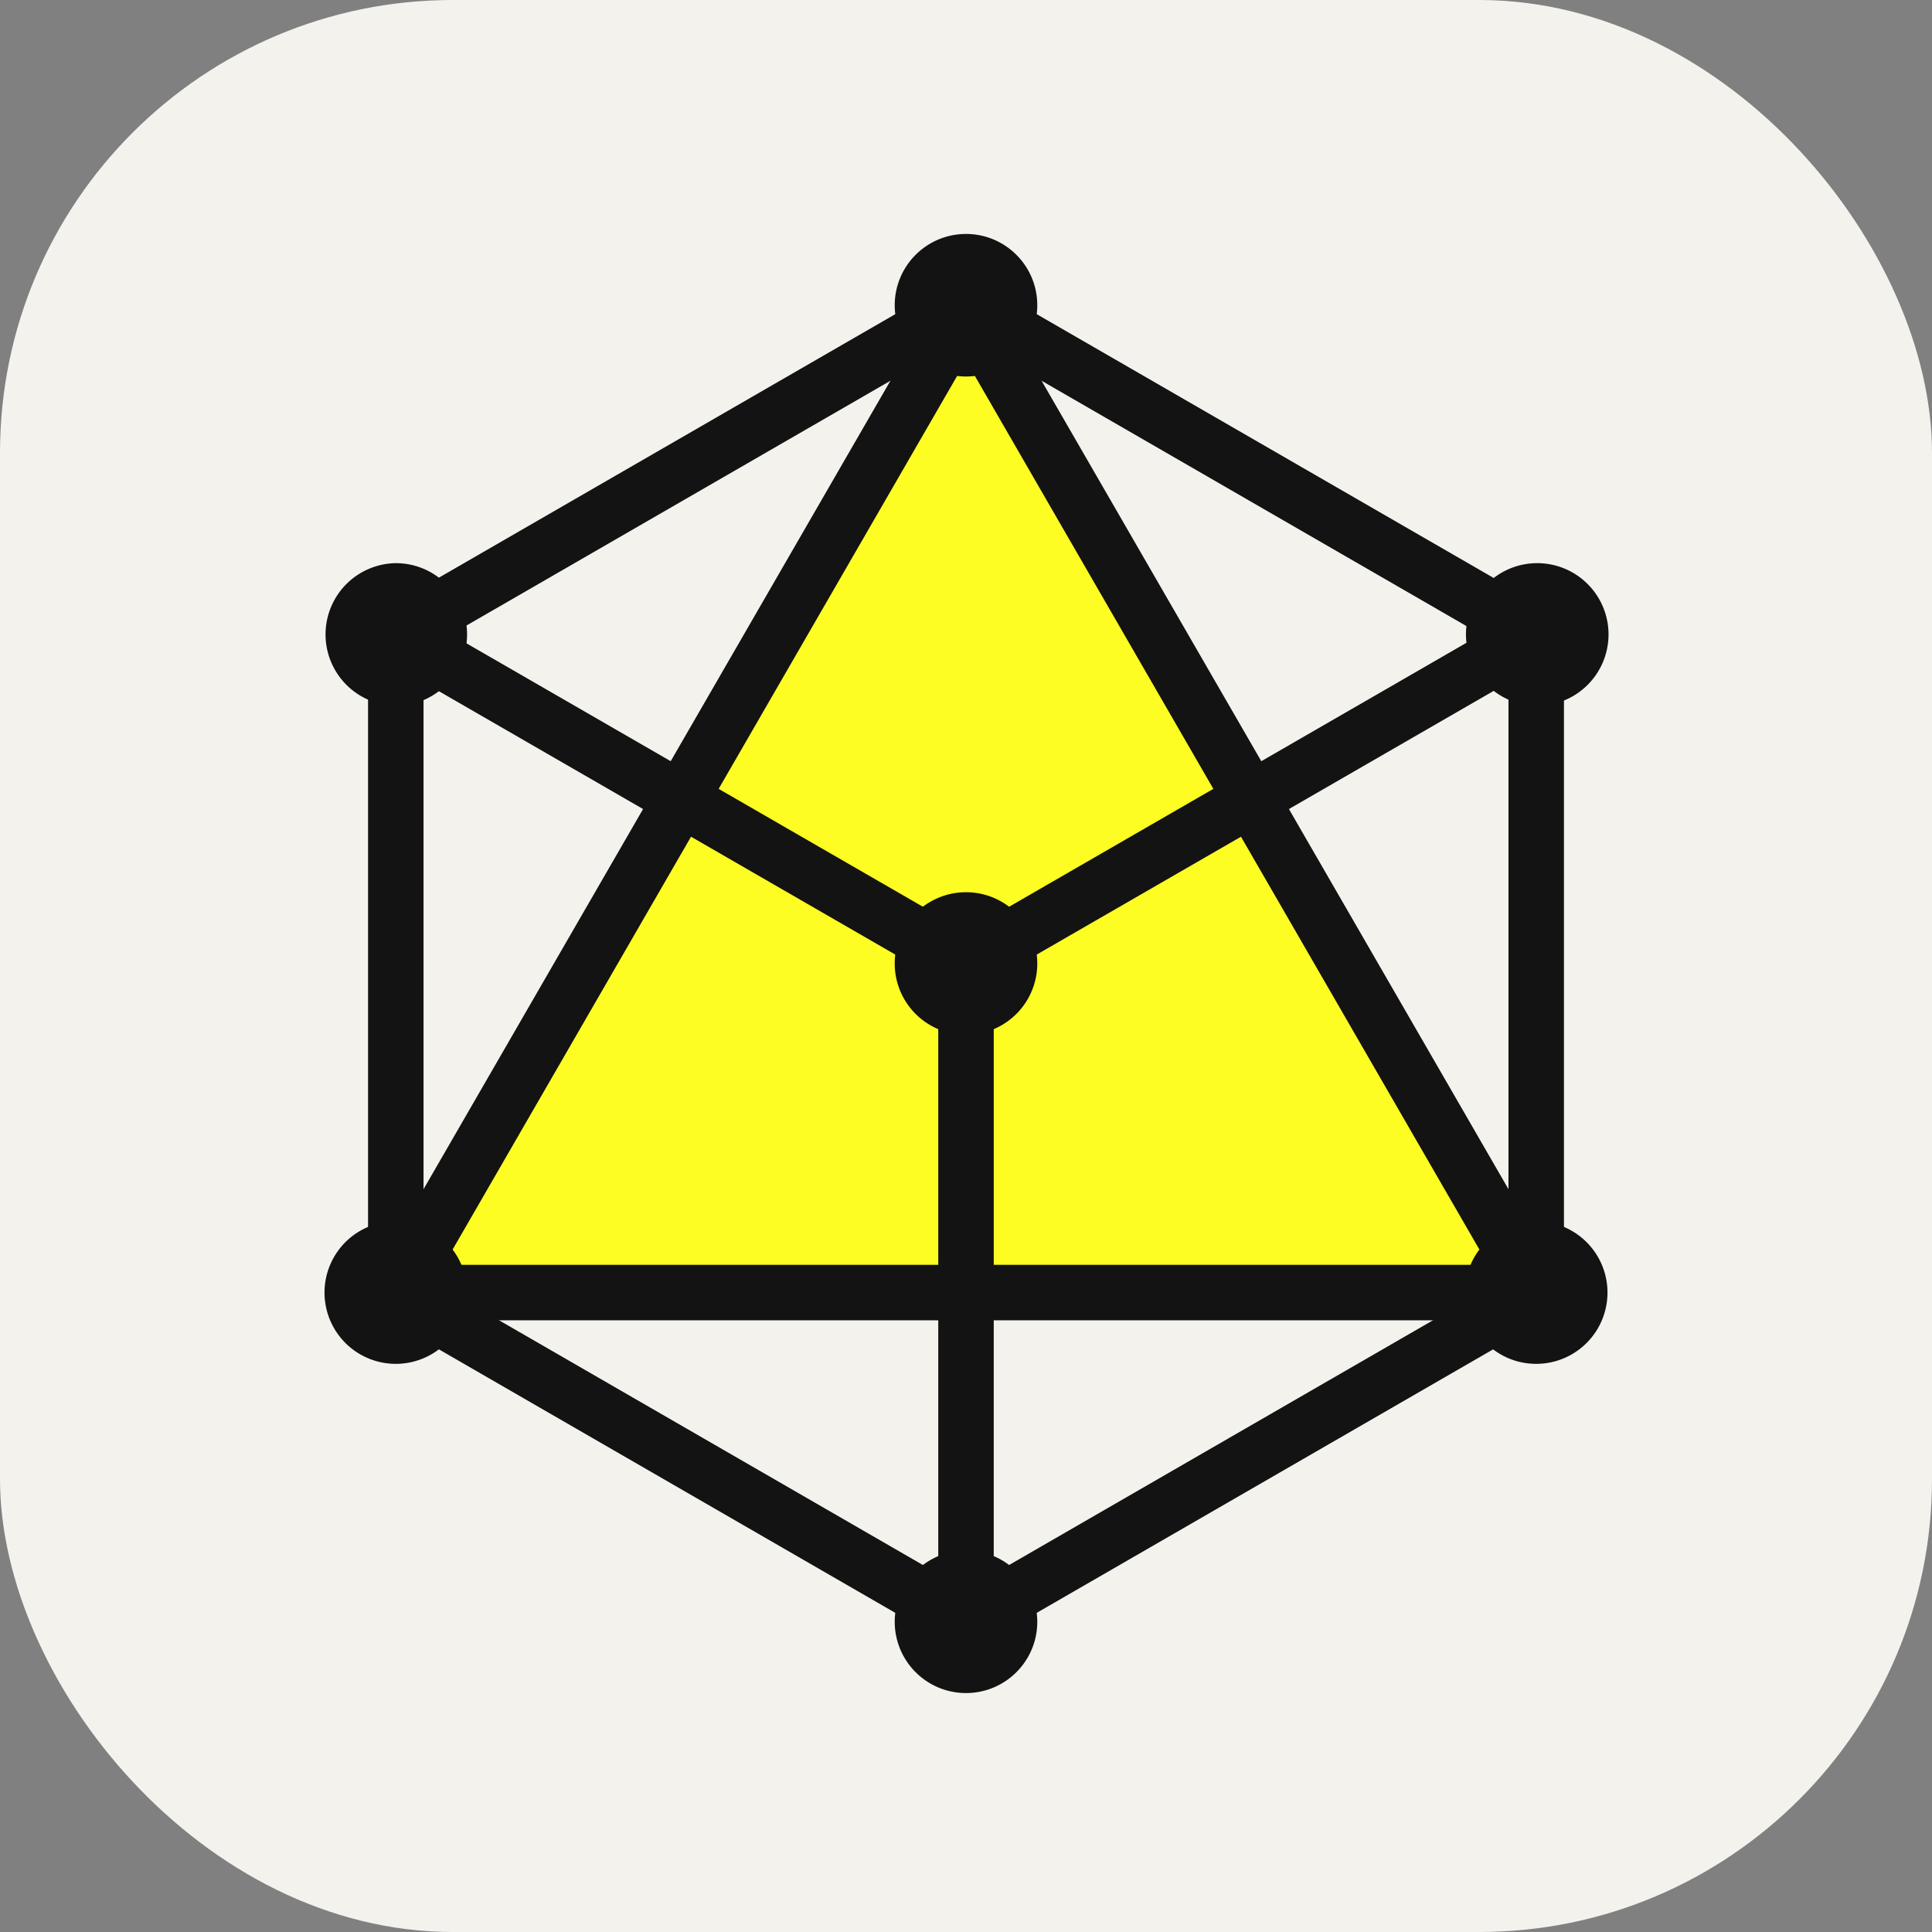 <svg xmlns="http://www.w3.org/2000/svg" width="256" height="256" fill="none"><rect width="100%" height="100%" fill="#808080" stroke="none"/><rect width="256" height="256" fill="#F4F2ED" rx="60"/><path fill="#FF0" d="M128 40.444 52.445 171.273h151.111z" opacity=".85"/><path fill="#131313" d="m126.123 218.038-75.502-43.591a3.66 3.66 0 0 1-1.838-3.174h-.015V84.066c0-1.484.88-2.763 2.147-3.344l75.261-43.451a3.66 3.66 0 0 1 3.7.03l75.504 43.59a3.66 3.66 0 0 1 1.837 3.175h.015v87.207c0 1.484-.88 2.763-2.146 3.343l-75.262 43.453a3.66 3.66 0 0 1-3.701-.031m-70.002-48.869L128 210.668l71.88-41.499V86.17L128 44.671l-71.88 41.5z"/><path fill="#131313" d="M128 47.778 58.803 167.597h138.394zM49.27 169.435 124.8 38.651a3.668 3.668 0 0 1 6.374-.044l75.43 130.61a3.676 3.676 0 0 1-3.048 5.732H52.444v-.008a3.668 3.668 0 0 1-3.174-5.506"/><path fill="#131313" d="M50.62 87.24a3.661 3.661 0 0 1 3.649-6.348L128 123.444l73.732-42.552a3.66 3.66 0 0 1 3.648 6.348l-75.504 43.573a3.66 3.66 0 0 1-3.7.03z"/><path fill="#131313" d="M131.676 214.895a3.676 3.676 0 0 1-7.352 0v-87.226a3.676 3.676 0 0 1 7.352 0zm71.88-34.178a9.444 9.444 0 0 0 0-18.888c-5.216 0-9.445 4.228-9.445 9.444s4.229 9.444 9.445 9.444m0-87.207a9.445 9.445 0 1 0-.001-18.888 9.445 9.445 0 0 0 .001 18.888m-151.112 0c5.216 0 9.445-4.228 9.445-9.444s-4.229-9.444-9.445-9.444a9.445 9.445 0 0 0 0 18.888m0 87.207a9.444 9.444 0 1 0 0-18.888 9.444 9.444 0 0 0 0 18.888"/><path fill="#131313" d="M128 224.339c5.216 0 9.445-4.228 9.445-9.444s-4.229-9.444-9.445-9.444a9.444 9.444 0 0 0-9.444 9.444 9.444 9.444 0 0 0 9.444 9.444m0-87.225a9.445 9.445 0 1 0 0-18.89 9.445 9.445 0 0 0 0 18.89m0-87.226c5.216 0 9.445-4.228 9.445-9.444S133.216 31 128 31a9.444 9.444 0 0 0-9.444 9.444A9.444 9.444 0 0 0 128 49.888"/></svg>